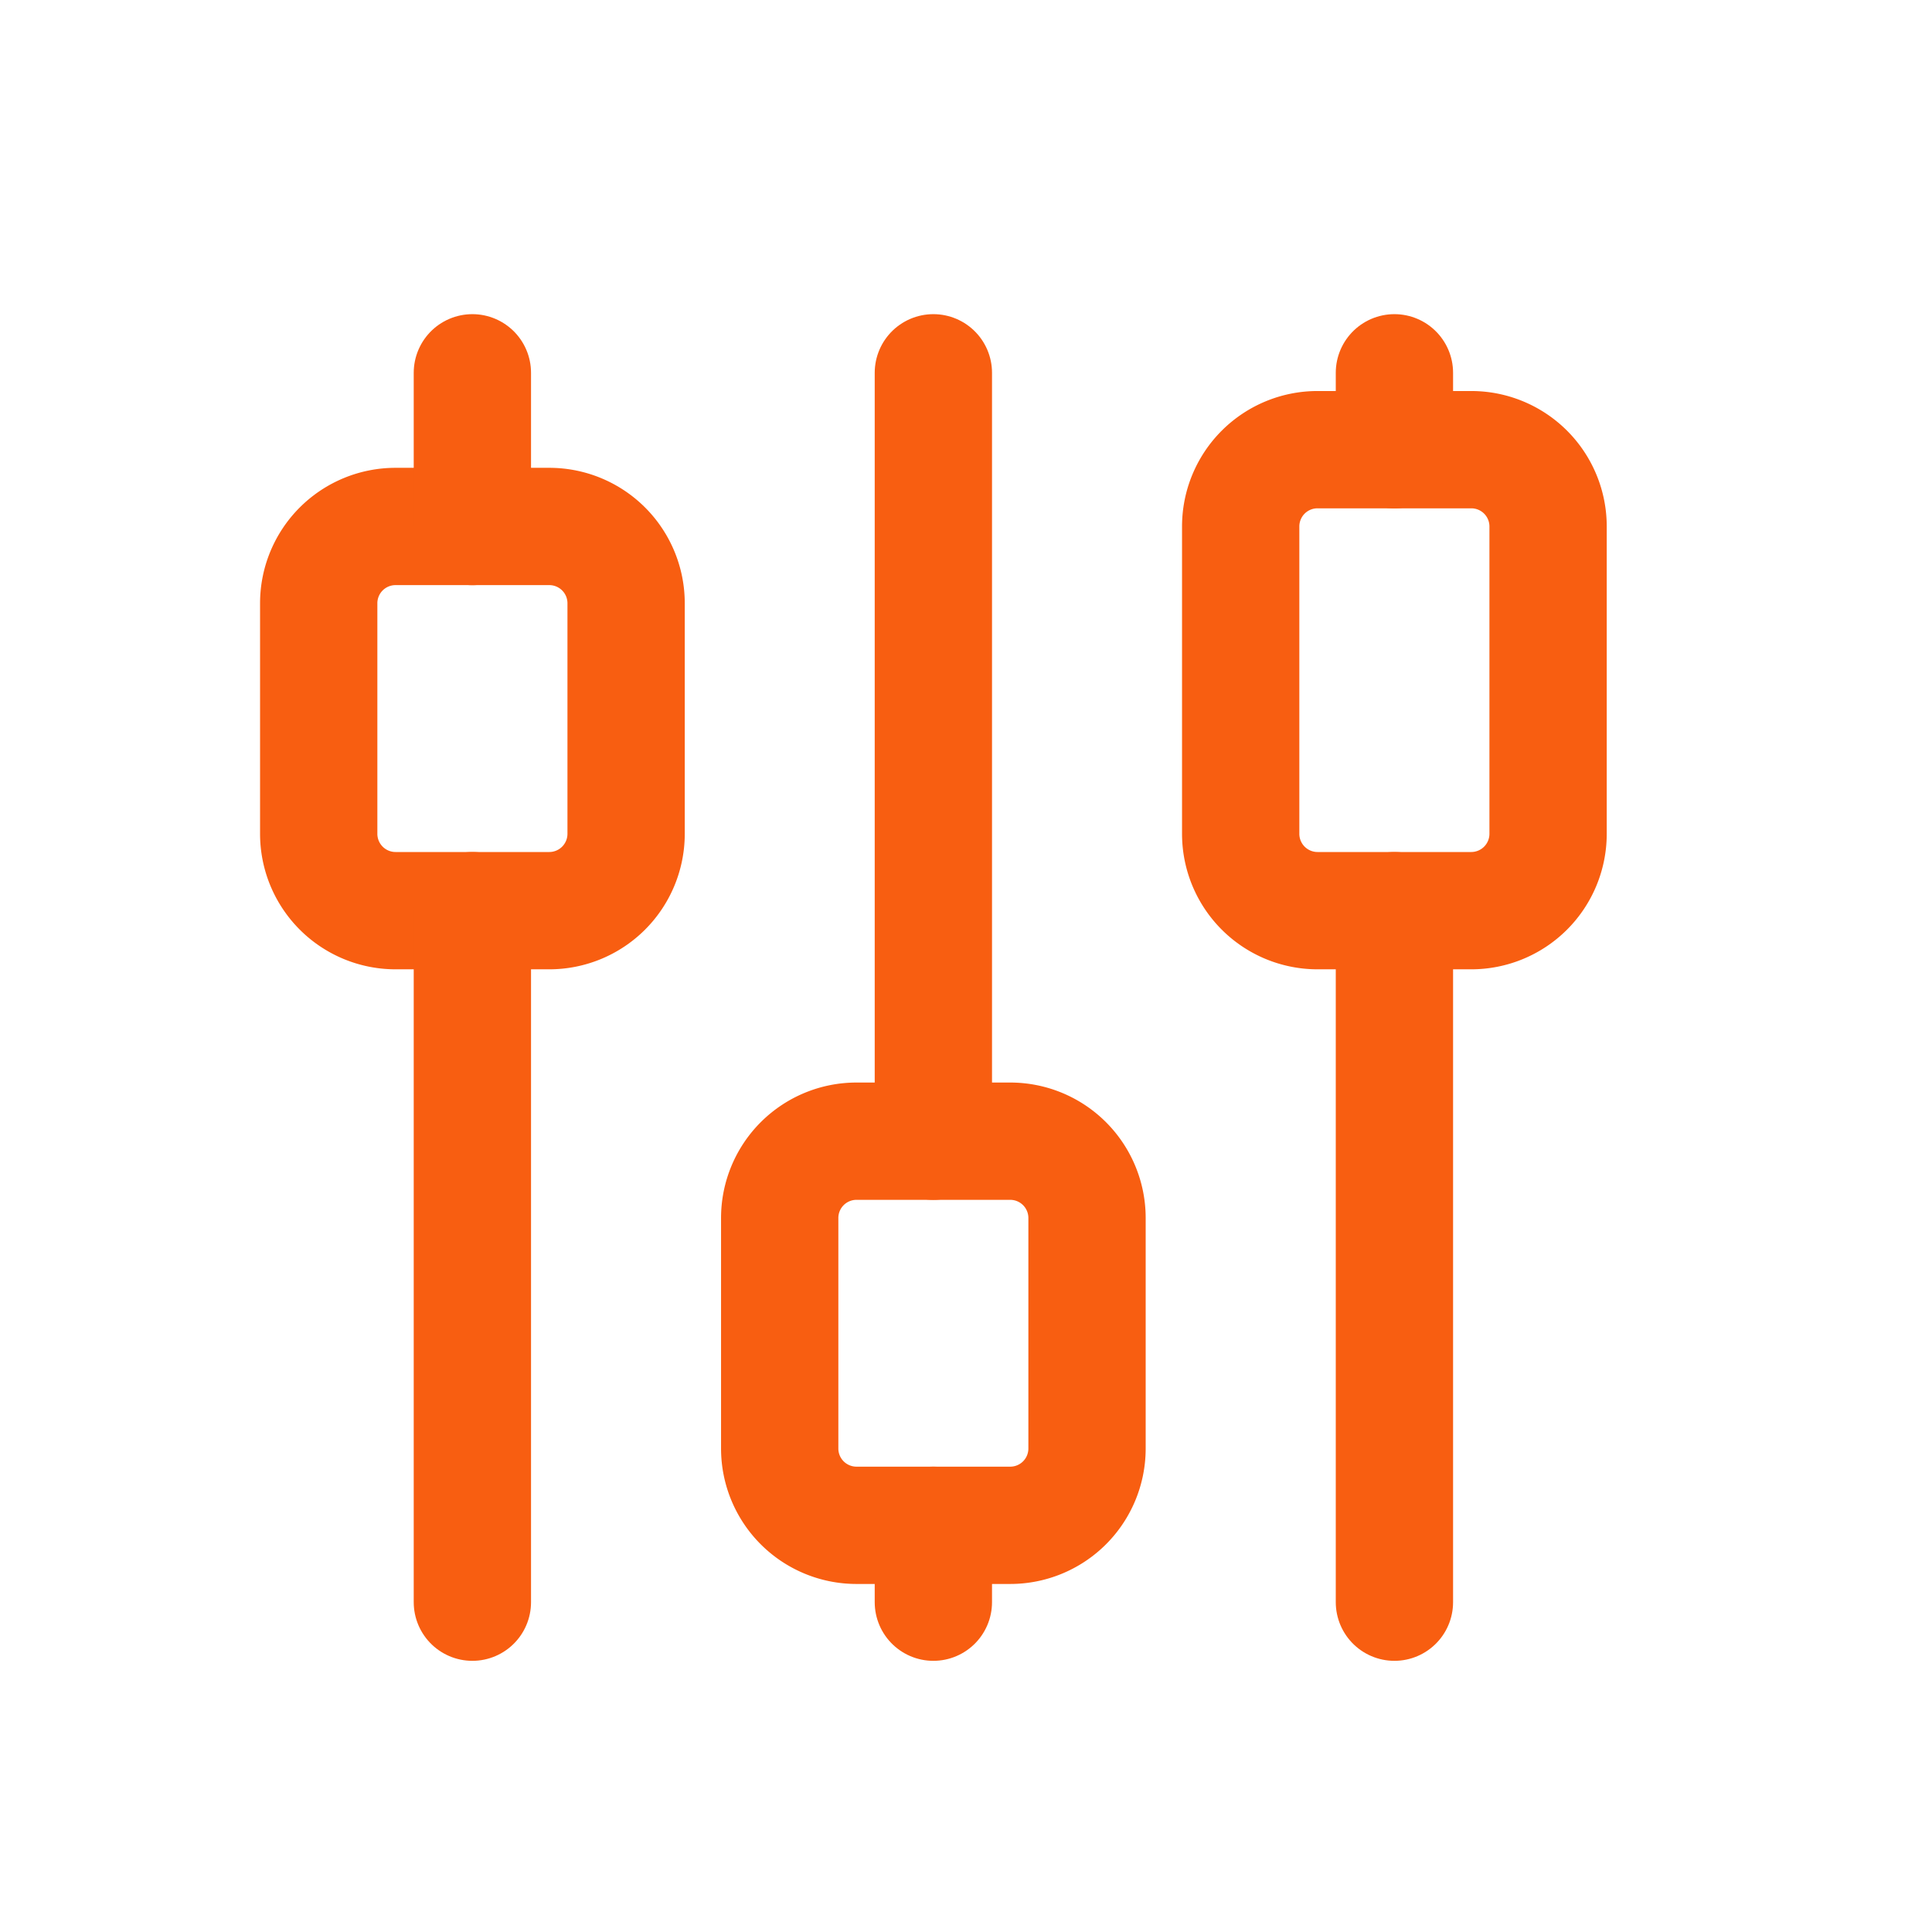 <svg xmlns="http://www.w3.org/2000/svg" width="28" height="28" viewBox="0 0 28 28">
  <g id="Icon" transform="translate(0.181 0.872)">
    <rect id="Area" width="28" height="28" transform="translate(-0.181 -0.872)" fill="#fff" opacity="0"/>
    <g id="Icon-2" data-name="Icon" transform="translate(-0.016 0.077)">
      <path id="_74ede767-f918-4e5a-b418-d208dafea690" data-name="74ede767-f918-4e5a-b418-d208dafea690" d="M0,0H26.725V26.725H0Z" fill="none"/>
      <path id="_235091f5-e9b2-4cd1-8213-ef6f1ce5be54" data-name="235091f5-e9b2-4cd1-8213-ef6f1ce5be54" d="M4.447,5H6.674A1.113,1.113,0,0,1,7.788,6.113V9.454a1.114,1.114,0,0,1-1.114,1.114H4.447A1.114,1.114,0,0,1,3.333,9.454V6.113A1.113,1.113,0,0,1,4.447,5Z" transform="translate(1.121 1.681)" fill="none" stroke="#f85e11" stroke-linecap="round" stroke-linejoin="round" stroke-width="1.7"/>
      <path id="db0da9a8-e9a9-4814-b3ca-d80b068a03cc" d="M5,3.333V5.561" transform="translate(1.681 1.121)" fill="none" stroke="#f85e11" stroke-linecap="round" stroke-linejoin="round" stroke-width="1.7"/>
      <path id="ba019208-9a72-4687-a2e7-721024bb1cf2" d="M5,9.167V19.189" transform="translate(1.681 3.082)" fill="none" stroke="#f85e11" stroke-linecap="round" stroke-linejoin="round" stroke-width="1.7"/>
      <path id="a35cdbc3-7ca1-4aea-9c81-6ab58ff28f45" d="M9.447,11.667h2.226a1.113,1.113,0,0,1,1.114,1.113v3.341a1.113,1.113,0,0,1-1.114,1.113H9.447a1.113,1.113,0,0,1-1.114-1.113V12.78A1.113,1.113,0,0,1,9.447,11.667Z" transform="translate(2.802 3.923)" fill="none" stroke="#f85e11" stroke-linecap="round" stroke-linejoin="round" stroke-width="1.7"/>
      <path id="_84b227ae-ac1f-498a-acff-f18631790d1f" data-name="84b227ae-ac1f-498a-acff-f18631790d1f" d="M10,3.333V14.469" transform="translate(3.362 1.121)" fill="none" stroke="#f85e11" stroke-linecap="round" stroke-linejoin="round" stroke-width="1.7"/>
      <path id="_2af03c1f-f4e0-419b-8bdd-d0fe6bc174ec" data-name="2af03c1f-f4e0-419b-8bdd-d0fe6bc174ec" d="M10,15.833v1.114" transform="translate(3.362 5.324)" fill="none" stroke="#f85e11" stroke-linecap="round" stroke-linejoin="round" stroke-width="1.7"/>
      <path id="_033c7db6-df59-49dc-b032-21cd1c8d9d6c" data-name="033c7db6-df59-49dc-b032-21cd1c8d9d6c" d="M14.447,4.167h2.226A1.113,1.113,0,0,1,17.788,5.28V9.734a1.114,1.114,0,0,1-1.114,1.114H14.447a1.114,1.114,0,0,1-1.114-1.114V5.28A1.113,1.113,0,0,1,14.447,4.167Z" transform="translate(4.483 1.401)" fill="none" stroke="#f85e11" stroke-linecap="round" stroke-linejoin="round" stroke-width="1.7"/>
      <path id="_60a3ae8e-957e-4ef7-9ec4-24326005b557" data-name="60a3ae8e-957e-4ef7-9ec4-24326005b557" d="M15,3.333V4.447" transform="translate(5.044 1.121)" fill="none" stroke="#f85e11" stroke-linecap="round" stroke-linejoin="round" stroke-width="1.7"/>
      <path id="ca197b1f-22a3-4b9f-8481-11f9fe862481" d="M15,9.167V19.189" transform="translate(5.044 3.082)" fill="none" stroke="#f85e11" stroke-linecap="round" stroke-linejoin="round" stroke-width="1.7"/>
    </g>
  </g>
</svg>
